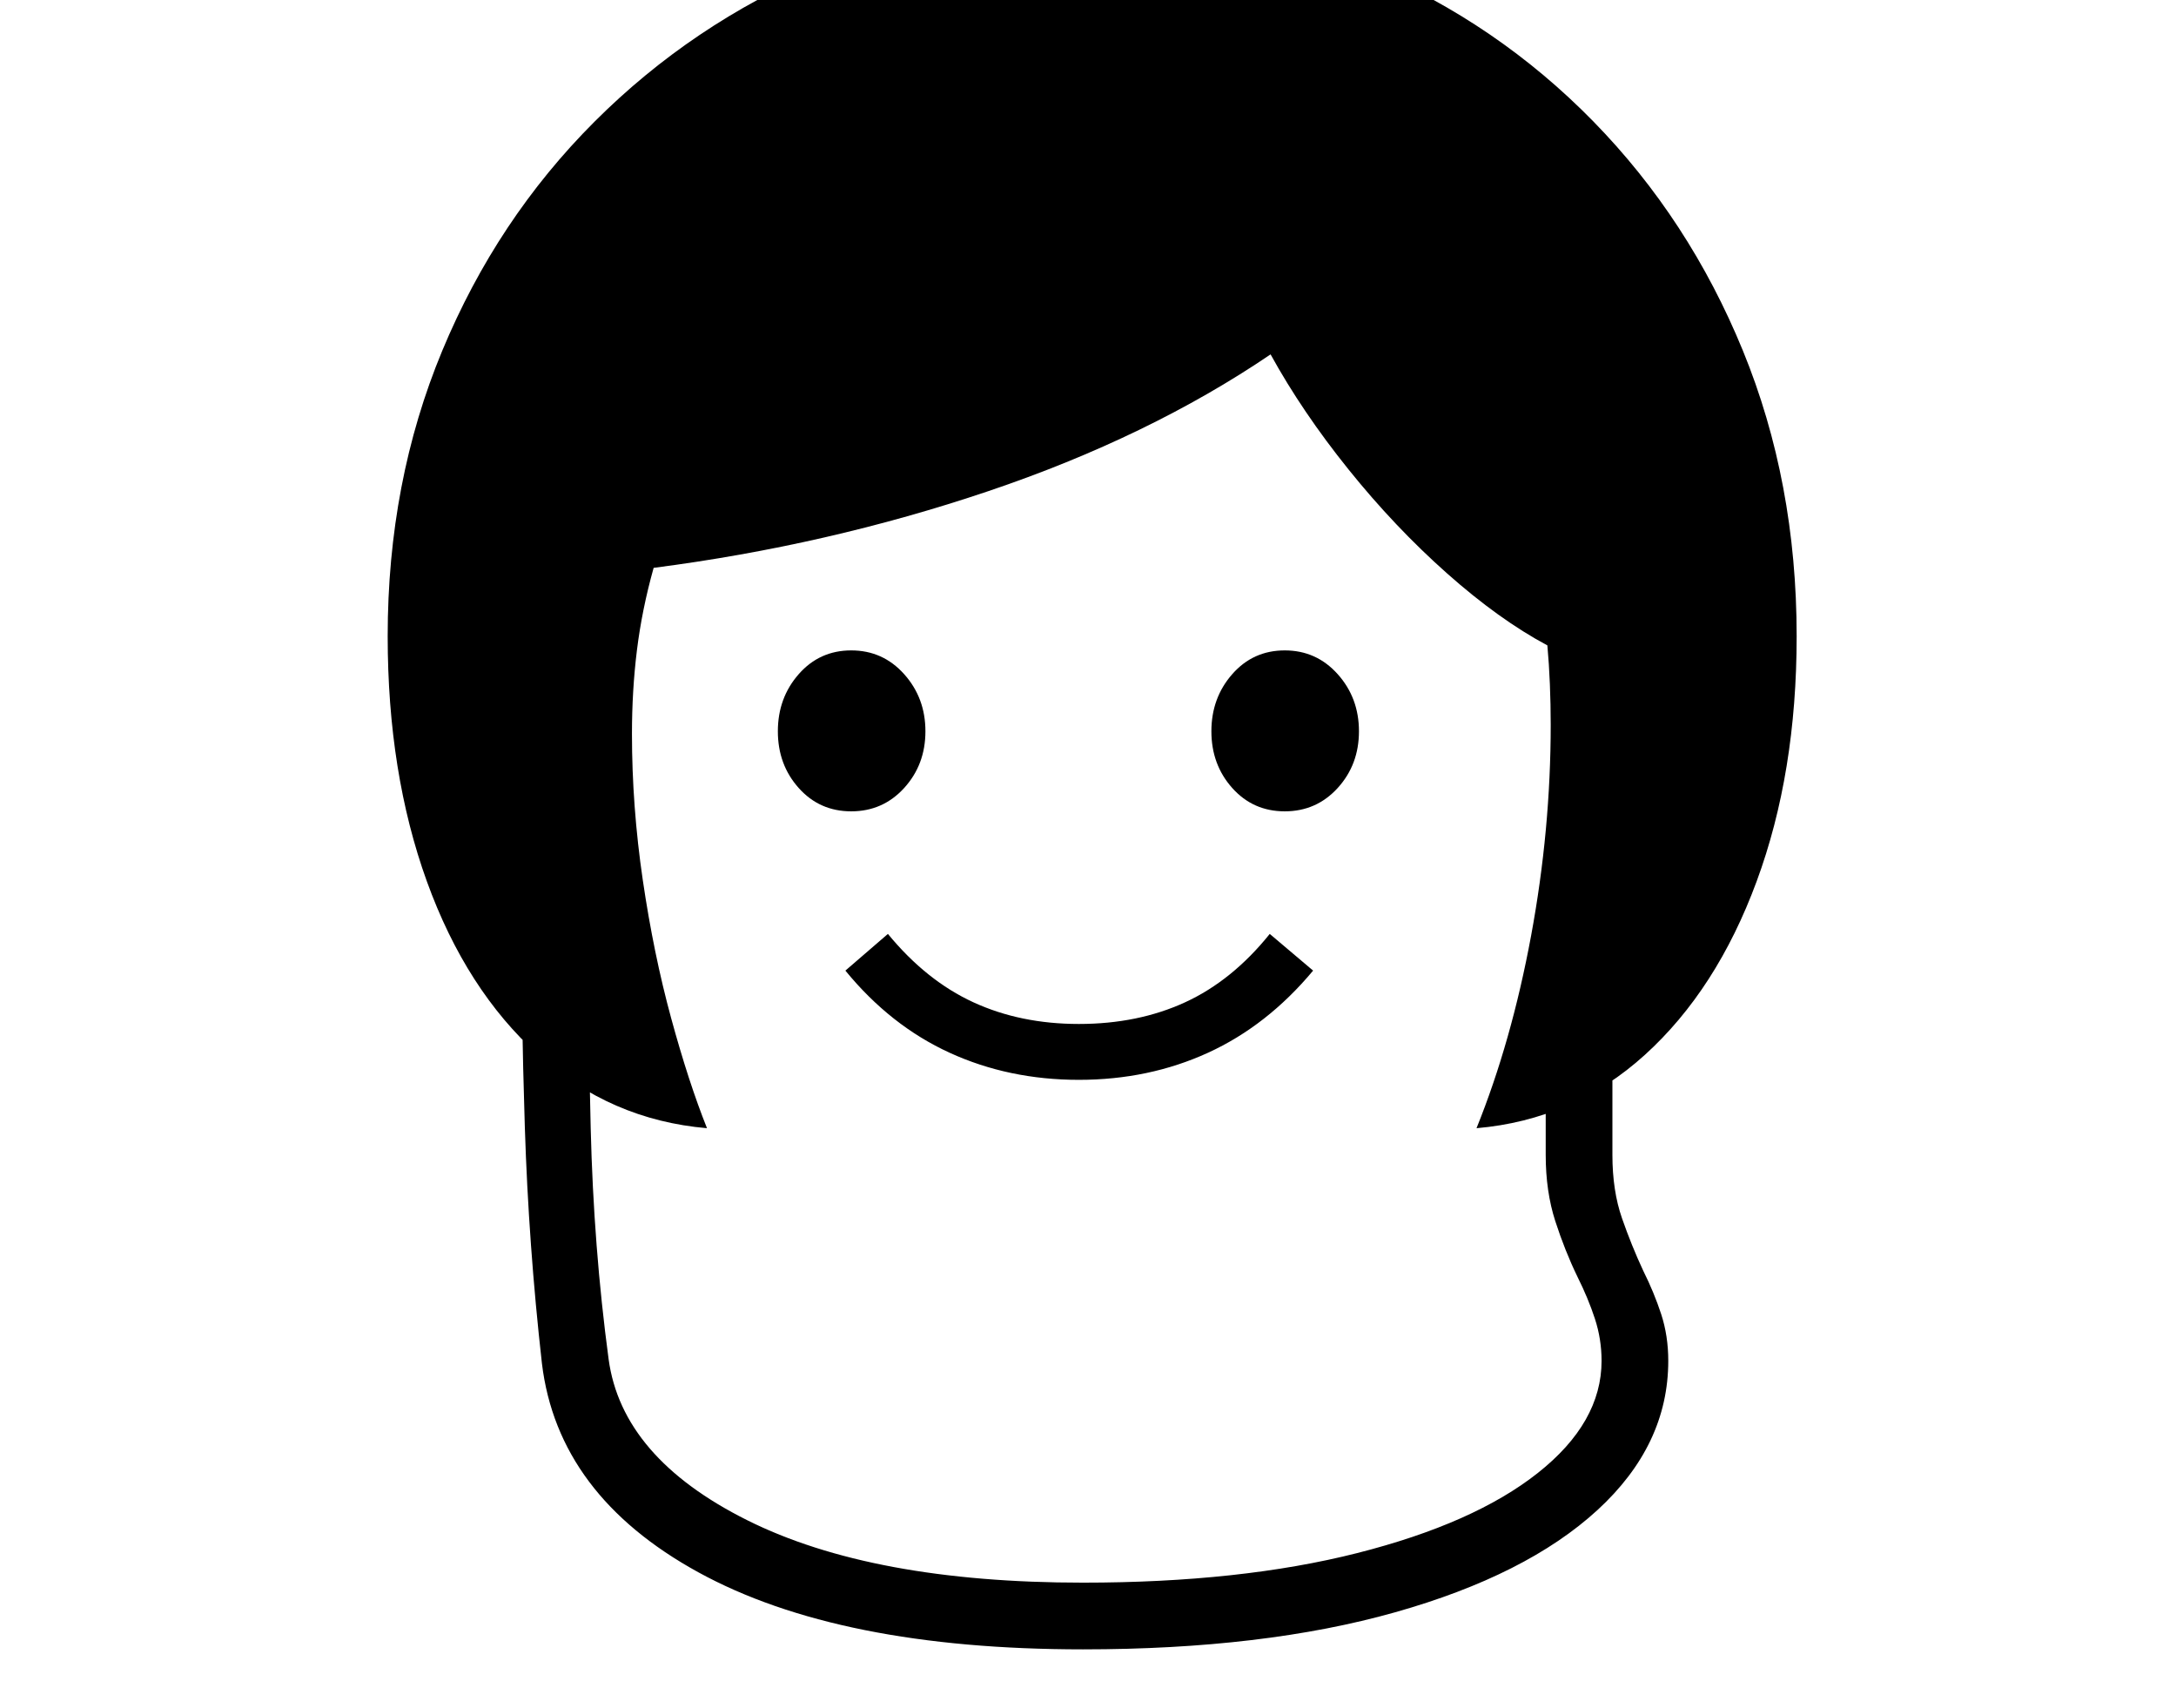 <svg xmlns="http://www.w3.org/2000/svg" viewBox="-10 0 2610 2048"><path d="M838 1353q-116-10-202.5-88T502 1057t-47-294q0-185 65.5-342.5T703 146 974-36.5t331-65.5q176 0 328.5 65T1901 145.5t179.5 275T2145 763q0 164-48 294t-134 208-202 88q42-104 65.5-231t23.5-253q0-24-1-48.5t-3-46.5q-58-31-120.5-86.5t-118-124.5-93.5-138q-146 99-338.5 164T774 681q-14 50-20 98.5T748 880q0 87 13 175.5t34 165.5 43 132zm451 625q-293 0-461.5-92.5T640 1635q-16-142-20.5-283.5T615 1068h80q0 141 3.5 284.5T720 1630q16 118 166 193t403 75q189 0 329-35.5t216.5-96T1911 1632q0-26-8-50.5t-21-50.5q-15-31-26.5-66.5T1844 1385v-128h80v128q0 43 11.5 76t25.5 63q13 26 21.5 52t8.5 56q0 101-85 179t-242.5 122.5T1289 1978zm-5-683q-84 0-155-32.5t-125-98.5l51-44q46 56 102.5 82t126.5 26q71 0 127.5-26t101.5-82l52 44q-55 66-126 98.5t-155 32.5zm-273-322q-38 0-63-28t-25-68 25-68.5 63-28.5 63.5 28.5T1100 877t-25.5 68-63.5 28zm520 0q-38 0-63-28t-25-68 25-68.5 63-28.5 63.5 28.5T1620 877t-25.5 68-63.5 28z"/></svg>